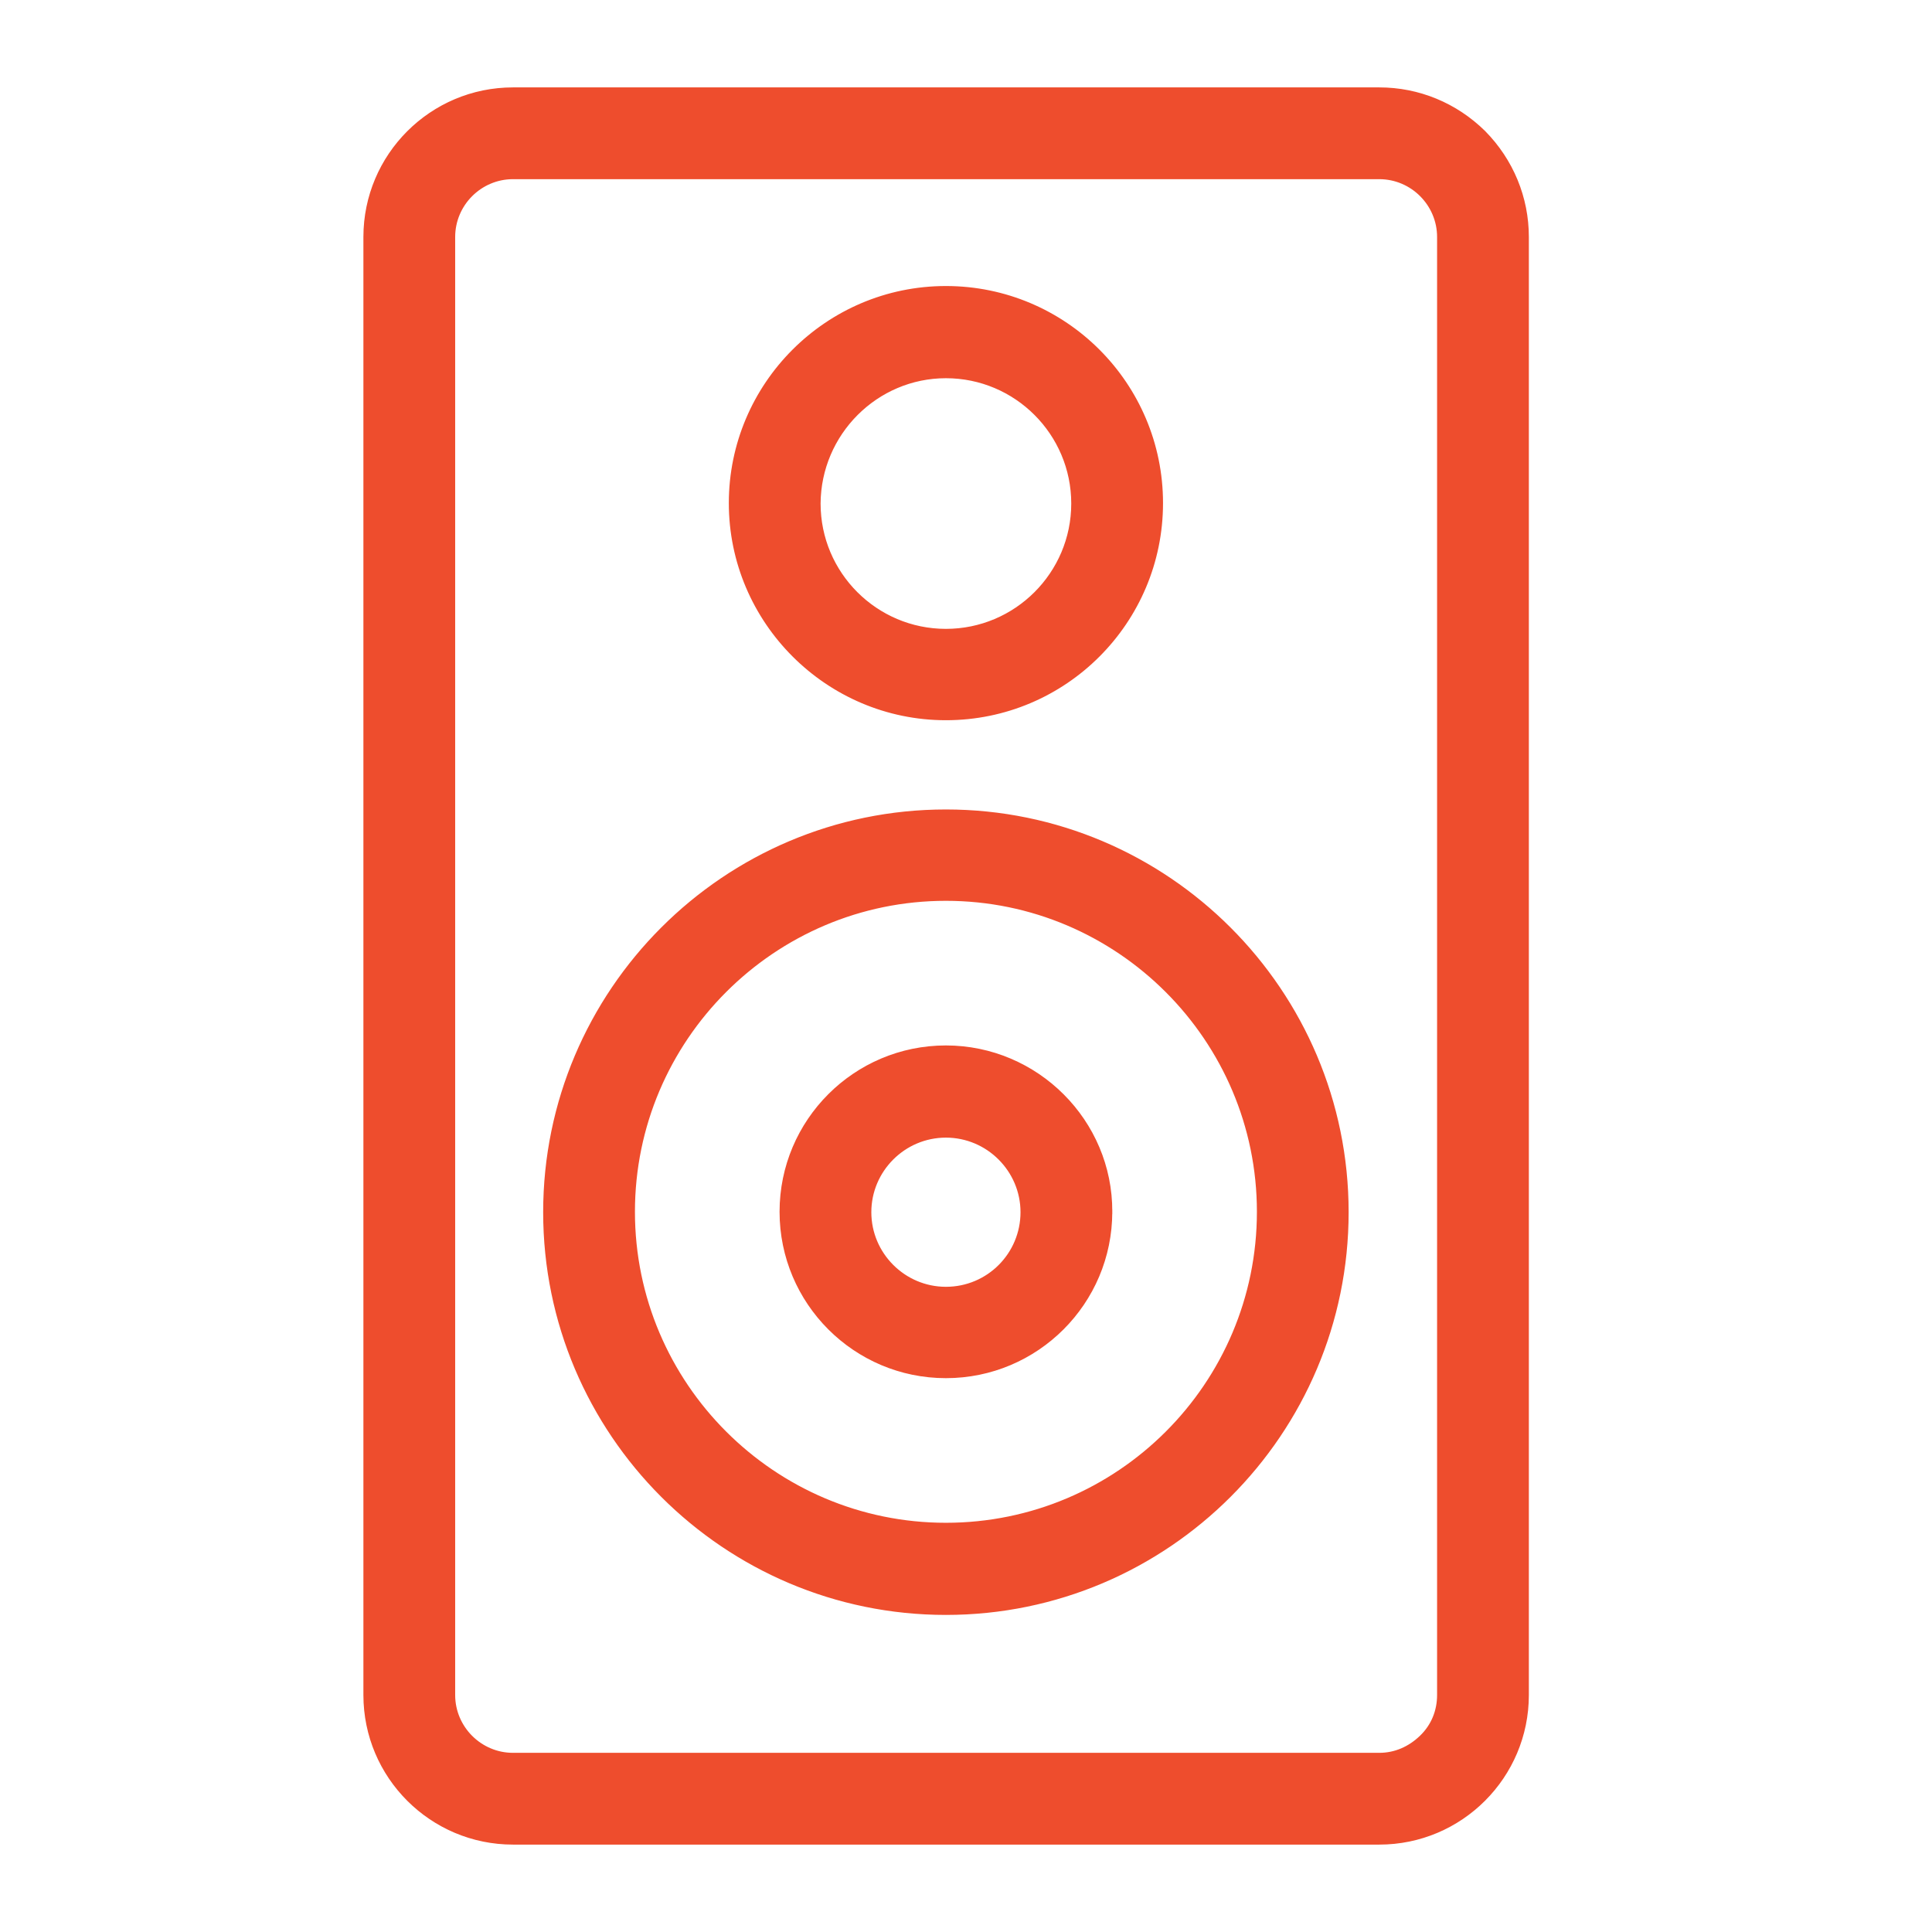 <svg width="42" height="42" viewBox="0 0 42 42" fill="none" xmlns="http://www.w3.org/2000/svg">
<path d="M32.251 2.885L32.251 2.885C31.64 2.283 30.835 1.95 29.984 1.95H11.152C9.385 1.95 7.95 3.385 7.95 5.152V36.848C7.95 38.615 9.385 40.05 11.152 40.05H29.984C31.751 40.05 33.186 38.615 33.186 36.848V5.152C33.186 4.301 32.853 3.496 32.251 2.885ZM31.291 36.848C31.291 37.199 31.16 37.523 30.906 37.768C30.65 38.015 30.334 38.155 29.984 38.155H11.152C10.433 38.155 9.845 37.567 9.845 36.848V5.152C9.845 4.433 10.433 3.845 11.152 3.845H29.984C30.703 3.845 31.291 4.433 31.291 5.152V36.848Z" fill="#EE4D2D" stroke="#EE4D2D" stroke-width="0.1"/>
<path d="M20.563 15.607C23.142 15.607 25.233 13.516 25.233 10.937C25.233 8.359 23.142 6.268 20.563 6.268C17.985 6.268 15.894 8.368 15.894 10.937C15.894 13.507 17.994 15.607 20.563 15.607ZM20.563 8.172C22.094 8.172 23.338 9.416 23.338 10.947C23.338 12.477 22.094 13.721 20.563 13.721C19.033 13.721 17.789 12.477 17.789 10.947C17.798 9.416 19.043 8.172 20.563 8.172Z" fill="#EE4D2D" stroke="#EE4D2D" stroke-width="0.1"/>
<path d="M20.563 17.647C15.762 17.647 11.858 21.551 11.858 26.352C11.858 31.154 15.762 35.057 20.563 35.057C25.365 35.057 29.268 31.154 29.268 26.352C29.268 21.551 25.365 17.647 20.563 17.647ZM20.563 33.154C16.81 33.154 13.753 30.097 13.753 26.343C13.753 22.59 16.81 19.533 20.563 19.533C24.317 19.533 27.374 22.59 27.374 26.343C27.374 30.106 24.317 33.154 20.563 33.154Z" fill="#EE4D2D" stroke="#EE4D2D" stroke-width="0.1"/>
<path d="M24.13 26.343C24.139 24.384 22.531 22.777 20.563 22.777C18.595 22.777 16.997 24.375 16.997 26.343C16.997 28.311 18.595 29.91 20.563 29.91C22.532 29.91 24.13 28.312 24.13 26.343ZM24.13 26.343C24.13 26.343 24.13 26.343 24.13 26.344L24.08 26.343H24.13C24.13 26.343 24.13 26.343 24.13 26.343ZM20.563 28.024C19.643 28.024 18.892 27.272 18.892 26.352C18.892 25.433 19.643 24.681 20.563 24.681C21.483 24.681 22.235 25.433 22.235 26.352C22.235 27.273 21.492 28.024 20.563 28.024Z" fill="#EE4D2D" stroke="#EE4D2D" stroke-width="0.1"/>
</svg>
